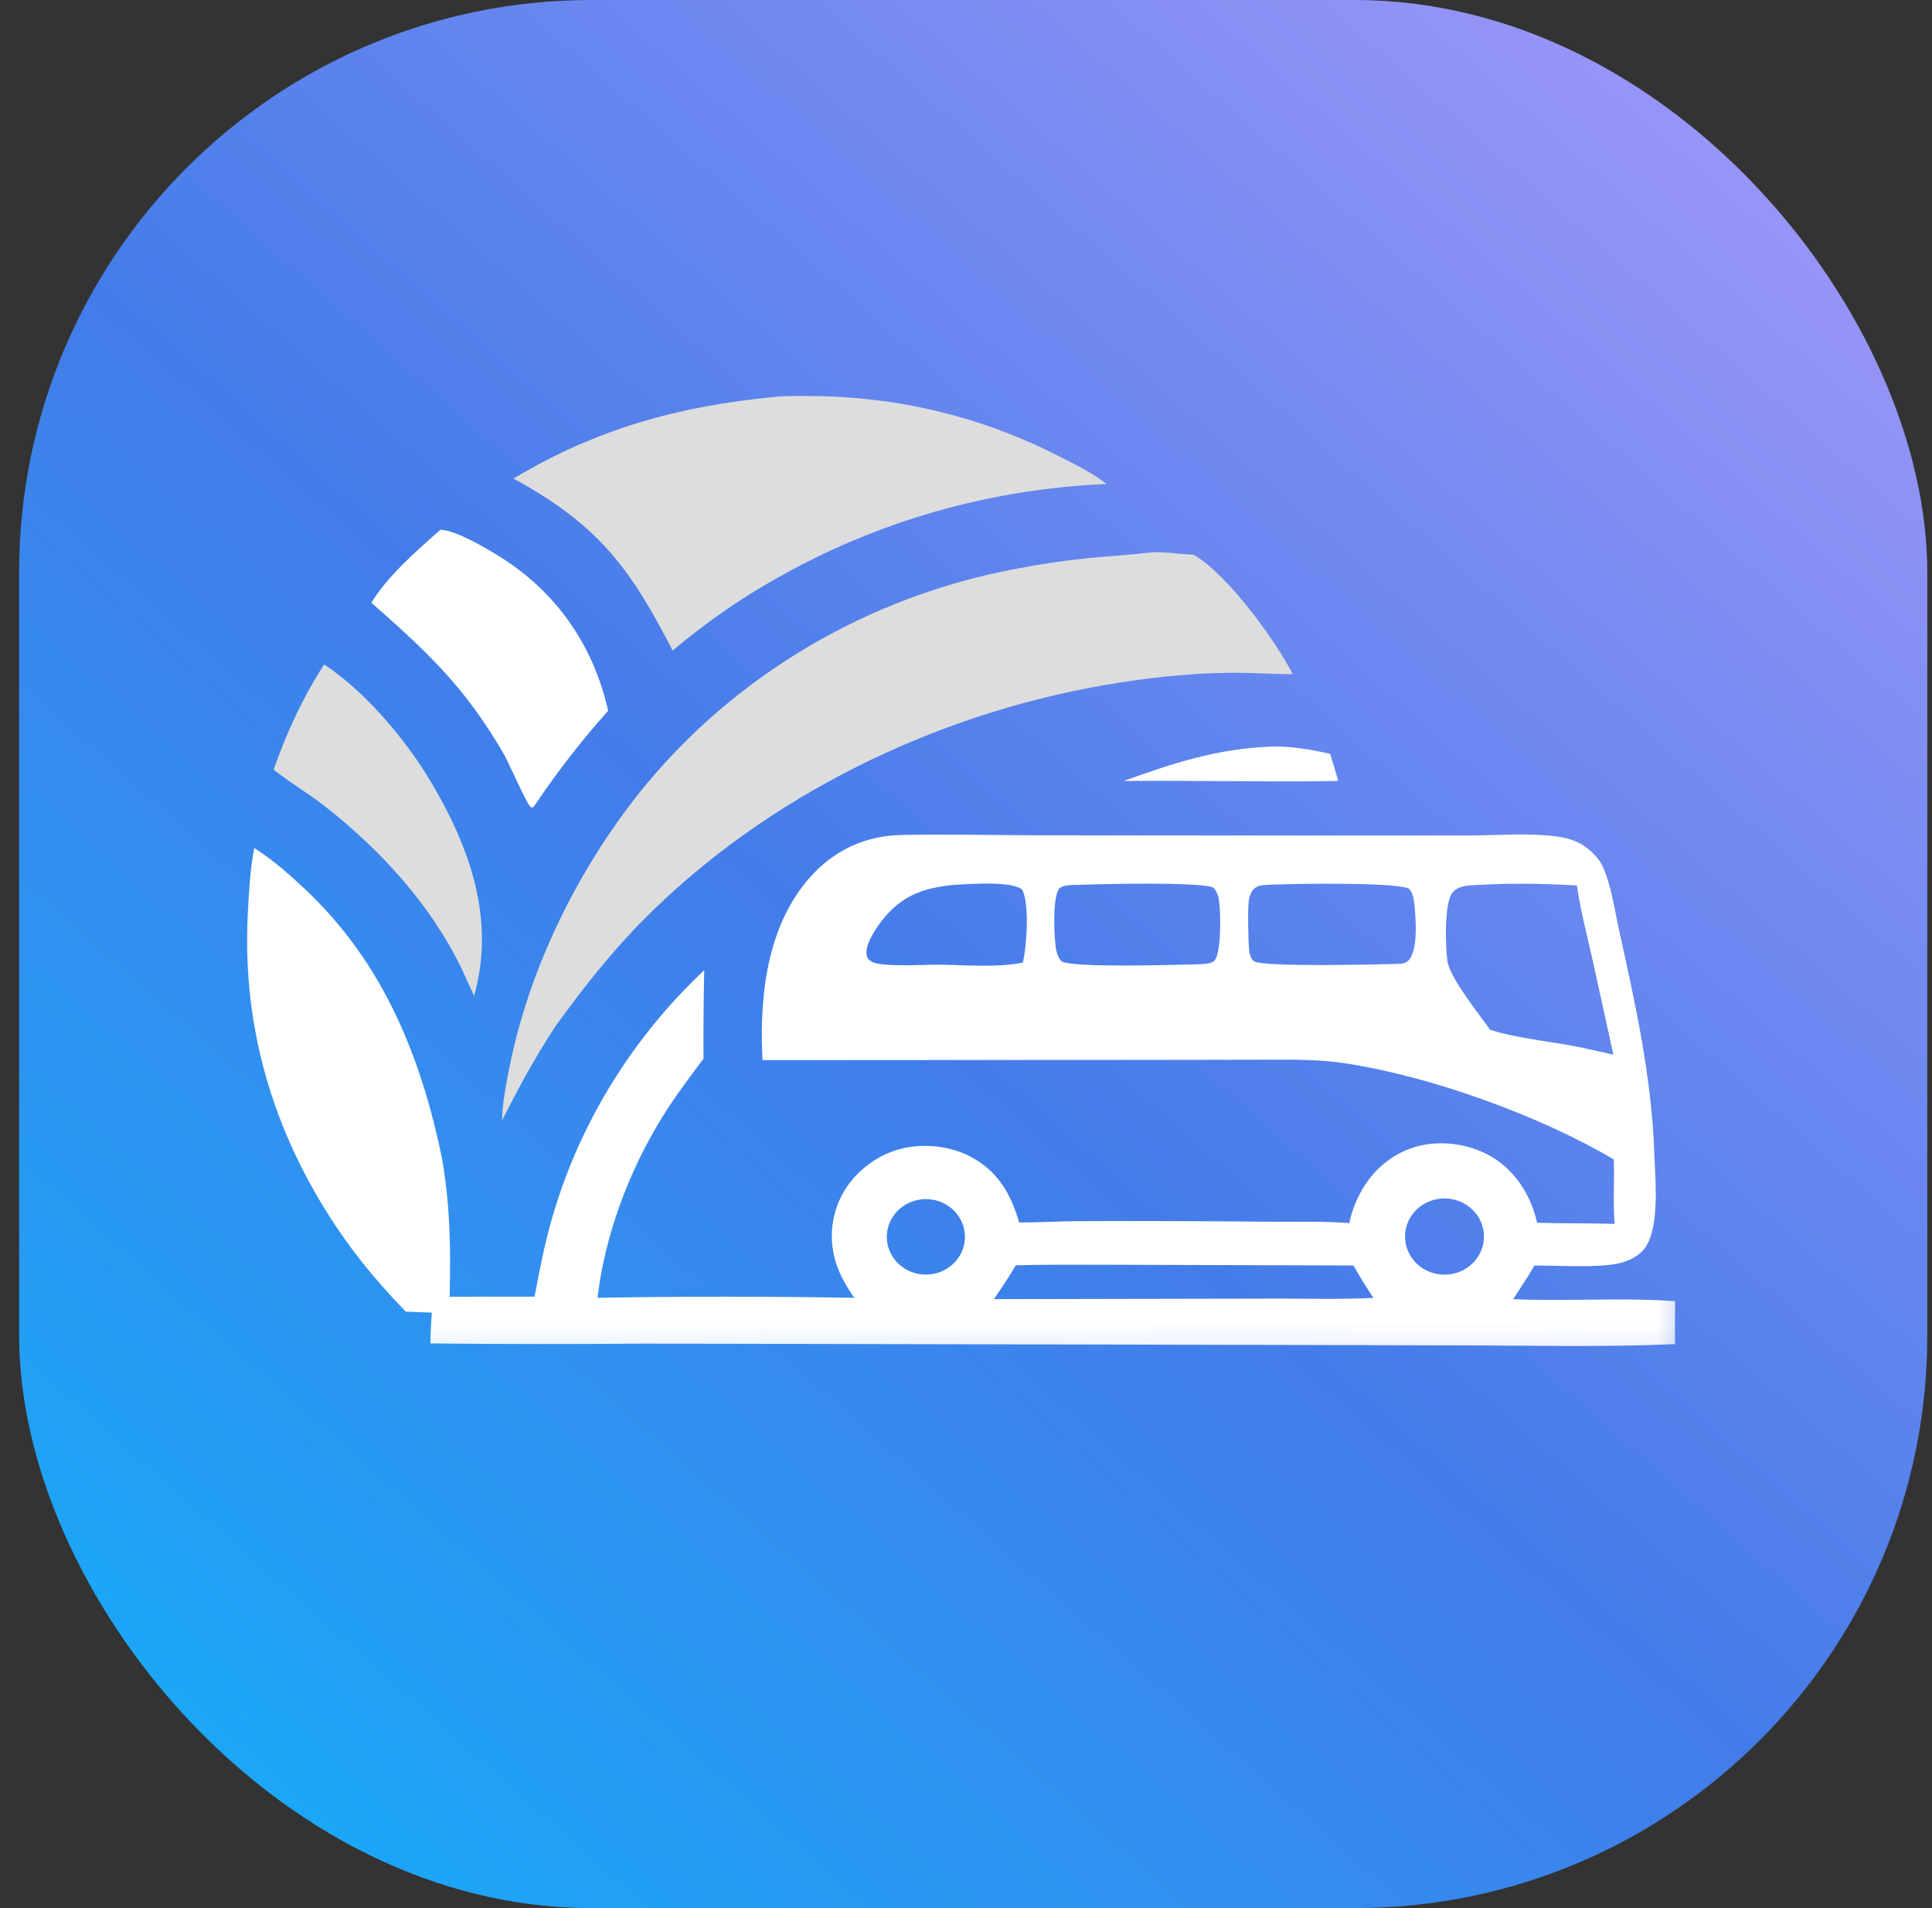 <svg width="81" height="80" viewBox="0 0 81 80" fill="none" xmlns="http://www.w3.org/2000/svg">
<rect x="0" y="0" width="81" height="80" fill="#333333" stroke="none"/>
<rect x="0.802" width="80" height="80" rx="24" fill="url(#paint0_linear_6001_2371)"/>
<g clip-path="url(#clip0_6001_2371)">
<mask id="mask0_6001_2371" style="mask-type:luminance" maskUnits="userSpaceOnUse" x="9" y="15" width="62" height="42">
<path d="M70.726 15.896H9.726V56.896H70.726V15.896Z" fill="white"/>
</mask>
<g mask="url(#mask0_6001_2371)">
<path d="M37.757 35.009C39.713 34.963 41.665 35.019 43.621 35.022L55.479 35.032L61.614 35.029C62.747 35.024 63.923 34.928 65.049 35.045C65.702 35.112 66.207 35.245 66.696 35.69C66.879 35.858 67.062 36.057 67.169 36.28C67.56 37.096 67.691 38.15 67.886 39.028C68.577 42.133 69.25 45.19 69.358 48.376C69.393 49.409 69.635 51.698 68.833 52.477C68.572 52.731 68.217 52.888 67.86 52.969C66.974 53.169 65.296 53.05 64.331 53.06C64.052 53.541 63.746 54.004 63.44 54.47C65.702 54.568 67.967 54.393 70.234 54.553C70.217 55.154 70.226 55.756 70.225 56.356C67.177 56.489 64.093 56.408 61.04 56.407L45.469 56.37L27.043 56.333C24.044 56.36 21.044 56.358 18.045 56.325C18.042 55.896 18.079 55.462 18.104 55.034C17.742 55.015 17.378 55.007 17.015 54.993C16.113 54.069 15.244 53.06 14.498 52.012C11.572 47.899 10.123 43.257 10.389 38.259C10.438 37.355 10.488 36.445 10.659 35.554C10.688 35.572 10.717 35.59 10.746 35.609C11.489 36.093 12.18 36.704 12.82 37.309C16.082 40.397 17.656 44.319 18.534 48.577C18.87 50.523 18.905 52.401 18.85 54.367L22.411 54.364C22.625 53.23 22.84 52.109 23.167 50.999C24.311 47.079 26.505 43.519 29.526 40.677C29.498 41.913 29.488 43.15 29.495 44.386C28.874 45.215 28.256 46.034 27.717 46.916C26.348 49.15 25.352 51.83 25.052 54.411C28.64 54.35 32.229 54.351 35.817 54.413C35.501 53.963 35.22 53.482 35.054 52.961C34.742 51.996 34.839 50.952 35.323 50.056C35.811 49.172 36.682 48.471 37.68 48.19C38.676 47.91 39.845 48.032 40.749 48.526C41.859 49.133 42.398 50.103 42.729 51.254C43.555 51.255 44.38 51.204 45.207 51.198C47.845 51.187 50.482 51.195 53.119 51.222C54.275 51.238 55.413 51.187 56.568 51.282C56.686 50.726 56.903 50.194 57.209 49.71C57.741 48.882 58.568 48.252 59.558 48.028C60.565 47.8 61.715 47.993 62.585 48.528C63.58 49.14 64.198 50.169 64.445 51.267C65.527 51.298 66.61 51.282 67.693 51.312C67.62 50.422 67.69 49.507 67.659 48.611C64.567 46.783 60.001 45.127 56.409 44.583C55.132 44.389 53.842 44.429 52.554 44.431L48.186 44.438L31.97 44.447C31.965 44.358 31.961 44.27 31.957 44.181C31.851 41.559 32.209 38.576 34.151 36.578C35.116 35.584 36.352 35.045 37.757 35.009ZM62.472 43.173C63.668 43.566 65.301 43.682 66.58 43.981L67.641 44.217L66.772 40.254C66.539 39.217 66.263 38.176 66.111 37.125C64.791 37.048 63.364 37.019 62.046 37.099C61.653 37.12 61.198 37.095 60.911 37.403C60.538 37.804 60.597 39.757 60.687 40.308C60.804 41.023 62.015 42.517 62.472 43.173ZM58.56 40.414C58.742 40.402 58.911 40.409 59.045 40.273C59.47 39.843 59.355 38.489 59.3 37.93C59.276 37.69 59.239 37.424 59.057 37.247C58.368 36.981 54.166 37.045 53.172 37.097C52.936 37.114 52.715 37.106 52.548 37.294C52.434 37.423 52.376 37.615 52.354 37.781C52.309 38.131 52.331 39.535 52.375 39.884C52.392 40.019 52.454 40.217 52.573 40.301C52.925 40.554 57.796 40.435 58.56 40.414ZM50.22 40.43C50.424 40.415 50.79 40.429 50.927 40.262C51.212 39.914 51.184 38.188 51.103 37.723C51.066 37.513 51.012 37.351 50.851 37.203C50.171 36.966 46.174 37.062 45.219 37.1C44.997 37.108 44.577 37.08 44.417 37.252C44.109 37.582 44.189 39.414 44.288 39.857C44.328 40.038 44.381 40.161 44.5 40.305C45.02 40.594 49.406 40.443 50.22 40.43ZM38.576 50.292C37.675 50.422 37.057 51.237 37.2 52.106C37.343 52.974 38.192 53.564 39.09 53.417C39.977 53.273 40.577 52.466 40.436 51.608C40.294 50.751 39.465 50.163 38.576 50.292ZM60.401 50.254C59.492 50.339 58.827 51.12 58.915 51.998C59.002 52.875 59.81 53.519 60.719 53.435C61.629 53.351 62.295 52.57 62.208 51.691C62.12 50.812 61.311 50.169 60.401 50.254ZM42.884 40.359C43.042 39.707 43.179 37.853 42.846 37.29C42.38 36.931 40.666 37.06 40.022 37.098C38.811 37.21 37.909 37.498 37.111 38.43C36.82 38.77 36.242 39.577 36.333 40.035C36.361 40.171 36.412 40.242 36.535 40.313C36.976 40.568 38.8 40.433 39.407 40.445C40.528 40.463 41.786 40.574 42.884 40.359ZM53.56 54.445C54.898 54.448 56.247 54.482 57.583 54.416C57.282 53.971 57.008 53.522 56.742 53.057L45.977 53.025C44.849 53.03 43.716 53.017 42.589 53.049C42.299 53.535 41.994 54.003 41.669 54.468L53.56 54.445Z" fill="white"/>
<path d="M48.148 23.169C48.735 23.107 49.439 23.238 50.042 23.257C51.438 24.058 53.455 26.811 54.199 28.264C53.301 28.267 52.405 28.198 51.505 28.208C49.784 28.229 48.024 28.428 46.33 28.719C39.122 29.961 32.112 33.407 27.017 38.525C25.622 39.925 24.427 41.45 23.277 43.043C22.445 44.31 21.727 45.627 21.049 46.977C21.062 46.255 21.206 45.52 21.346 44.811C22.16 40.679 24.167 36.553 26.816 33.225C30.731 28.347 36.35 25.012 42.624 23.842C43.635 23.648 44.654 23.498 45.679 23.393C46.502 23.312 47.328 23.273 48.148 23.169Z" fill="#DDDDDD" style="mix-blend-mode:luminosity"/>
<path d="M32.447 16.646C32.465 16.642 32.484 16.638 32.503 16.636C33.005 16.586 33.544 16.606 34.048 16.606C37.669 16.625 41.231 17.496 44.425 19.143C45.088 19.478 45.816 19.835 46.396 20.293C41.54 20.493 36.809 21.84 32.617 24.216C31.064 25.075 29.549 26.141 28.2 27.276C26.439 23.847 25.11 22.018 21.529 20.064C24.971 17.997 28.435 17.028 32.447 16.646Z" fill="#DDDDDD" style="mix-blend-mode:luminosity"/>
<path d="M18.462 22.213C19.092 22.221 20.349 22.965 20.891 23.299C23.337 24.806 24.882 27.073 25.498 29.798C24.404 31.022 23.397 32.316 22.482 33.671L22.363 33.84L22.267 33.855C22.089 33.733 21.336 31.994 21.142 31.648C20.756 30.976 20.333 30.324 19.874 29.696C18.629 27.992 17.157 26.662 15.568 25.27C16.265 24.134 17.455 23.102 18.462 22.213Z" fill="white"/>
<path d="M13.591 27.855C15.338 29.018 17.021 31.019 18.071 32.789C19.716 35.56 20.775 38.568 19.877 41.756L19.356 40.616C18.055 37.928 15.946 35.616 13.567 33.763C12.917 33.257 12.196 32.836 11.551 32.328L11.471 32.265C12.018 30.715 12.692 29.247 13.591 27.855Z" fill="#DDDDDD" style="mix-blend-mode:luminosity"/>
<path d="M53.226 31.304C54.083 31.265 54.935 31.424 55.767 31.605C55.885 31.983 55.998 32.361 56.107 32.741C54.14 32.785 52.163 32.747 50.195 32.743C49.167 32.734 48.138 32.735 47.11 32.744C49.182 31.998 50.98 31.404 53.226 31.304Z" fill="white"/>
</g>
</g>
<defs>
<linearGradient id="paint0_linear_6001_2371" x1="-17.188" y1="87.009" x2="134.015" y2="-84.592" gradientUnits="userSpaceOnUse">
<stop stop-color="#01C2FF"/>
<stop offset="0.307" stop-color="#437CE9"/>
<stop offset="0.649" stop-color="#C9A3FF"/>
</linearGradient>
<clipPath id="clip0_6001_2371">
<rect width="61" height="41" fill="white" transform="translate(9.726 15.896)"/>
</clipPath>
</defs>
</svg>

